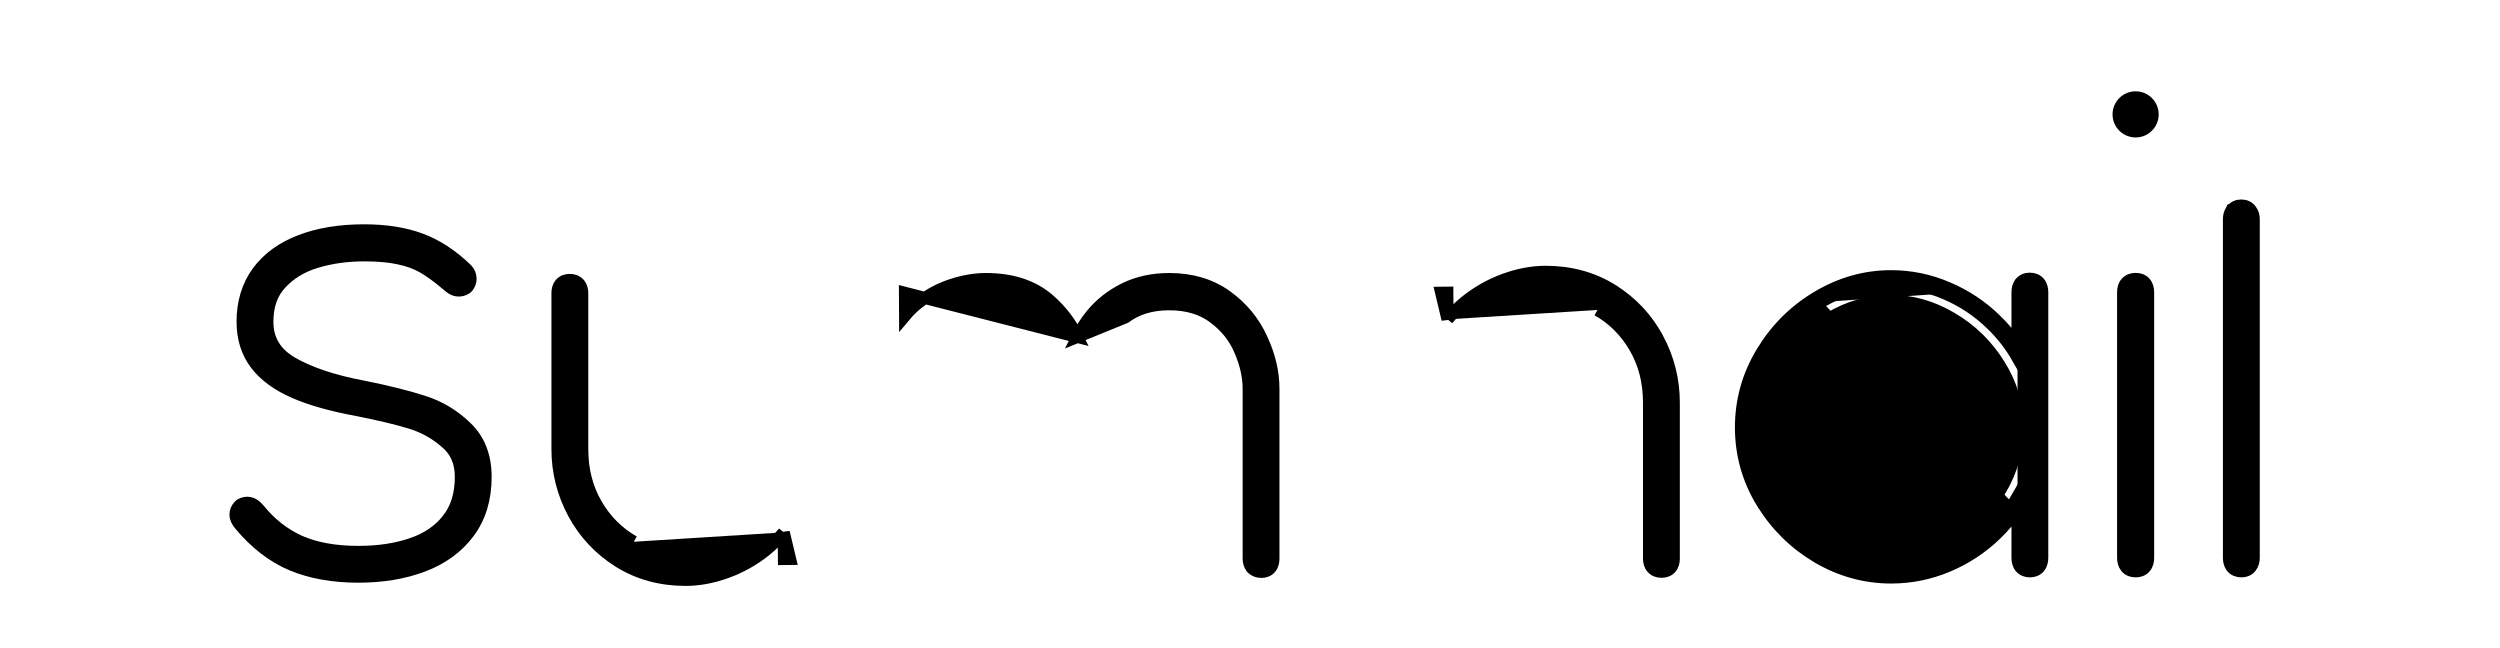 <svg width="81" height="21" viewBox="0 0 81 21" fill="none" xmlns="http://www.w3.org/2000/svg">
<path d="M34.908 10.915C34.687 10.46 34.385 10.064 34.001 9.728C33.478 9.264 32.786 9.042 31.946 9.042C31.587 9.042 31.219 9.105 30.841 9.229C30.463 9.35 30.108 9.538 29.776 9.793C29.609 9.92 29.459 10.063 29.326 10.222L29.322 9.489L29.322 9.489L34.908 10.915ZM34.908 10.915C35.032 10.662 35.184 10.425 35.362 10.203L35.363 10.202C35.653 9.849 36.011 9.567 36.435 9.358C36.866 9.146 37.35 9.042 37.885 9.042C38.601 9.042 39.223 9.224 39.74 9.597C40.246 9.962 40.626 10.423 40.877 10.978C41.13 11.518 41.258 12.06 41.258 12.6V18.095C41.258 18.194 41.24 18.304 41.17 18.393C41.093 18.491 40.983 18.528 40.877 18.528H40.869C40.761 18.528 40.652 18.496 40.567 18.411L40.559 18.403L40.551 18.393C40.482 18.305 40.458 18.198 40.458 18.095V12.6C40.458 12.201 40.366 11.786 40.178 11.353L40.177 11.351L40.177 11.351C39.999 10.931 39.716 10.576 39.323 10.285L39.322 10.284C38.948 10.004 38.471 9.857 37.877 9.857C37.306 9.857 36.835 10.003 36.455 10.284L34.908 10.915Z" fill="black" stroke="black" stroke-width="0.393"/>
<path d="M25.393 17.248L25.401 18.109C25.401 18.109 25.401 18.11 25.401 18.11L25.401 18.111L25.598 18.109L25.393 17.248ZM25.393 17.248C25.222 17.456 25.028 17.648 24.811 17.825L24.81 17.826C24.424 18.135 24.003 18.373 23.547 18.538C23.094 18.703 22.649 18.787 22.214 18.787C21.41 18.787 20.688 18.591 20.052 18.195L20.05 18.194C19.42 17.796 18.93 17.272 18.583 16.625L18.582 16.624C18.237 15.974 18.063 15.283 18.063 14.555V9.497C18.063 9.398 18.083 9.287 18.157 9.199C18.237 9.104 18.348 9.071 18.452 9.071H18.46C18.565 9.071 18.678 9.101 18.761 9.193C18.841 9.282 18.864 9.395 18.864 9.497V14.555C18.864 15.225 19.017 15.817 19.318 16.337C19.622 16.861 20.027 17.265 20.534 17.553" fill="black" stroke="black" stroke-width="0.393"/>
<path d="M7.805 16.346L7.782 16.359L7.763 16.378L7.748 16.393C7.748 16.393 7.748 16.393 7.748 16.393C7.673 16.468 7.631 16.564 7.631 16.672C7.631 16.801 7.699 16.912 7.774 17C8.27 17.596 8.829 18.032 9.454 18.297L9.456 18.298C10.082 18.557 10.802 18.683 11.612 18.683C12.382 18.683 13.077 18.569 13.695 18.337C14.319 18.104 14.817 17.744 15.183 17.257C15.554 16.763 15.733 16.157 15.733 15.451C15.733 14.79 15.528 14.247 15.103 13.843C14.706 13.457 14.243 13.18 13.716 13.012C13.207 12.846 12.555 12.684 11.762 12.525L11.762 12.525L11.76 12.525C10.78 12.34 10.012 12.079 9.446 11.749C8.914 11.432 8.662 10.995 8.662 10.423C8.662 9.899 8.81 9.496 9.09 9.194L9.09 9.194L9.091 9.193C9.386 8.871 9.765 8.637 10.233 8.493C10.716 8.346 11.237 8.272 11.797 8.272C12.253 8.272 12.625 8.306 12.917 8.371L12.917 8.371L12.921 8.372C13.219 8.432 13.478 8.527 13.699 8.653C13.926 8.783 14.185 8.97 14.474 9.215C14.532 9.268 14.587 9.312 14.64 9.345C14.705 9.386 14.78 9.412 14.863 9.412C14.946 9.412 15.024 9.389 15.093 9.345L15.112 9.334L15.128 9.318L15.143 9.303L15.152 9.293L15.161 9.282C15.216 9.208 15.245 9.122 15.245 9.031C15.245 8.915 15.203 8.811 15.12 8.729L15.12 8.729L15.118 8.726C14.648 8.272 14.149 7.944 13.62 7.75C13.099 7.558 12.49 7.464 11.797 7.464C11.014 7.464 10.325 7.575 9.735 7.803C9.148 8.026 8.683 8.361 8.351 8.81L8.351 8.81L8.35 8.811C8.021 9.264 7.861 9.805 7.861 10.423C7.861 10.953 8.002 11.416 8.293 11.8L8.293 11.8L8.294 11.801C8.581 12.175 9.002 12.477 9.541 12.713L9.542 12.713C10.083 12.948 10.768 13.139 11.59 13.289C12.287 13.427 12.857 13.563 13.302 13.699C13.729 13.829 14.112 14.042 14.452 14.34L14.452 14.34L14.454 14.341C14.771 14.611 14.933 14.973 14.933 15.451C14.933 16.028 14.784 16.485 14.502 16.838L14.502 16.839C14.217 17.196 13.831 17.459 13.334 17.626L13.333 17.627C12.834 17.796 12.261 17.883 11.612 17.883C10.847 17.883 10.212 17.765 9.701 17.537C9.192 17.304 8.755 16.96 8.389 16.505L8.389 16.505L8.386 16.501C8.297 16.396 8.172 16.291 8.013 16.291C7.939 16.291 7.869 16.31 7.805 16.346Z" fill="black" stroke="black" stroke-width="0.393"/>
<path d="M72.301 6.815L72.3 6.815L72.298 6.819C72.239 6.905 72.219 7.006 72.219 7.103V18.075C72.219 18.172 72.239 18.273 72.298 18.359L72.302 18.365L72.307 18.371C72.388 18.472 72.503 18.51 72.616 18.51H72.623C72.733 18.51 72.852 18.474 72.93 18.365C72.996 18.279 73.02 18.176 73.02 18.075V7.103C73.02 7.003 72.997 6.902 72.932 6.816C72.858 6.704 72.74 6.66 72.623 6.66H72.616C72.495 6.66 72.379 6.706 72.301 6.815Z" fill="black" stroke="black" stroke-width="0.393"/>
<path d="M68.883 18.375L68.883 18.375L68.89 18.384C68.973 18.479 69.087 18.51 69.194 18.51H69.201C69.308 18.51 69.42 18.477 69.501 18.381C69.577 18.292 69.598 18.178 69.598 18.077V9.465C69.598 9.364 69.576 9.252 69.499 9.163C69.418 9.07 69.306 9.038 69.201 9.038H69.194C69.089 9.038 68.976 9.068 68.892 9.161C68.812 9.249 68.79 9.363 68.79 9.465V18.077C68.79 18.18 68.814 18.287 68.883 18.375Z" fill="black" stroke="black" stroke-width="0.393"/>
<path d="M65.368 16.474C65.438 16.369 65.503 16.261 65.564 16.151V18.069C65.564 18.232 65.631 18.314 65.764 18.314H65.772C65.905 18.314 65.972 18.232 65.972 18.069V9.472C65.972 9.309 65.905 9.228 65.772 9.228H65.764C65.695 9.228 65.643 9.25 65.609 9.294C65.579 9.339 65.564 9.398 65.564 9.472V11.536C65.503 11.425 65.438 11.317 65.368 11.211M65.368 16.474V16.099C65.145 16.489 64.868 16.844 64.535 17.166C64.096 17.59 63.595 17.921 63.032 18.158C62.469 18.395 61.882 18.514 61.27 18.514C60.47 18.514 59.71 18.304 58.989 17.884C58.273 17.459 57.696 16.889 57.256 16.174C56.822 15.458 56.605 14.683 56.605 13.848C56.605 13.014 56.822 12.237 57.256 11.516C57.696 10.79 58.273 10.215 58.989 9.79M65.368 16.474V18.069C65.368 18.172 65.388 18.286 65.462 18.377C65.543 18.475 65.656 18.51 65.764 18.51H65.772C65.88 18.51 65.994 18.475 66.074 18.377C66.148 18.286 66.168 18.172 66.168 18.069V9.472C66.168 9.369 66.148 9.255 66.074 9.164C65.994 9.066 65.88 9.031 65.772 9.031H65.764C65.65 9.031 65.534 9.07 65.454 9.174L65.449 9.179L65.445 9.185C65.387 9.272 65.368 9.374 65.368 9.472V11.211M65.368 16.474C65.169 16.773 64.937 17.05 64.672 17.307C64.215 17.749 63.693 18.093 63.108 18.339C62.521 18.586 61.908 18.71 61.27 18.71C60.434 18.71 59.639 18.49 58.89 18.054L58.889 18.053C58.145 17.612 57.544 17.019 57.089 16.276L57.088 16.276C56.635 15.529 56.408 14.719 56.408 13.848C56.408 12.978 56.635 12.165 57.088 11.414L57.088 11.414C57.544 10.661 58.144 10.063 58.888 9.621M58.989 9.79C59.71 9.361 60.47 9.146 61.27 9.146C61.877 9.146 62.462 9.267 63.025 9.509M58.989 9.79L58.888 9.622C58.888 9.622 58.888 9.621 58.888 9.621M58.989 9.79L58.889 9.621C58.889 9.621 58.888 9.621 58.888 9.621M63.025 9.509C63.587 9.746 64.088 10.079 64.528 10.509C64.865 10.834 65.144 11.194 65.368 11.587V11.211M63.025 9.509L63.101 9.328C63.101 9.328 63.101 9.328 63.102 9.328M63.025 9.509L63.102 9.328C63.102 9.328 63.102 9.328 63.102 9.328M65.368 11.211C65.168 10.909 64.934 10.628 64.665 10.368M64.665 10.368C64.208 9.921 63.687 9.575 63.102 9.328M64.665 10.368C64.665 10.368 64.665 10.367 64.664 10.367L64.528 10.509L64.665 10.368C64.665 10.368 64.665 10.368 64.665 10.368ZM58.888 9.621C59.638 9.175 60.433 8.95 61.27 8.95C61.904 8.95 62.515 9.076 63.102 9.328M64.775 11.819L64.775 11.819L64.776 11.821C65.171 12.446 65.368 13.121 65.368 13.848C65.368 14.578 65.182 15.252 64.811 15.873C64.438 16.495 63.936 16.99 63.303 17.359C62.672 17.726 61.993 17.91 61.262 17.91C60.568 17.91 59.909 17.727 59.282 17.359C58.658 16.986 58.155 16.488 57.772 15.864C57.396 15.243 57.208 14.572 57.208 13.848C57.208 13.114 57.396 12.436 57.773 11.81C58.156 11.176 58.658 10.676 59.281 10.308L59.282 10.308C59.909 9.935 60.569 9.75 61.262 9.75C61.94 9.75 62.595 9.934 63.228 10.308L63.229 10.308C63.867 10.682 64.382 11.185 64.775 11.819Z" fill="black" stroke="black" stroke-width="0.393"/>
<path d="M69.194 4.257C69.499 4.257 69.745 4.011 69.745 3.706C69.745 3.402 69.499 3.155 69.194 3.155C68.89 3.155 68.643 3.402 68.643 3.706C68.643 4.011 68.89 4.257 69.194 4.257Z" fill="black" stroke="black" stroke-width="0.393"/>
<path d="M46.9 10.347L46.892 9.486C46.892 9.486 46.892 9.486 46.892 9.485L46.892 9.484L46.695 9.486L46.9 10.347ZM46.9 10.347C47.071 10.139 47.265 9.947 47.482 9.771L47.483 9.77C47.869 9.461 48.291 9.223 48.745 9.057C49.199 8.892 49.644 8.808 50.079 8.808C50.883 8.808 51.605 9.005 52.242 9.401L52.242 9.402C52.873 9.8 53.363 10.323 53.71 10.971L53.711 10.971C54.056 11.621 54.23 12.312 54.23 13.041V18.098C54.23 18.198 54.21 18.309 54.136 18.397C54.056 18.492 53.945 18.524 53.841 18.524H53.833C53.728 18.524 53.615 18.495 53.532 18.402C53.452 18.314 53.429 18.201 53.429 18.098V13.041C53.429 12.371 53.276 11.779 52.975 11.259C52.671 10.735 52.266 10.331 51.759 10.043" fill="black" stroke="black" stroke-width="0.393"/>
</svg>
